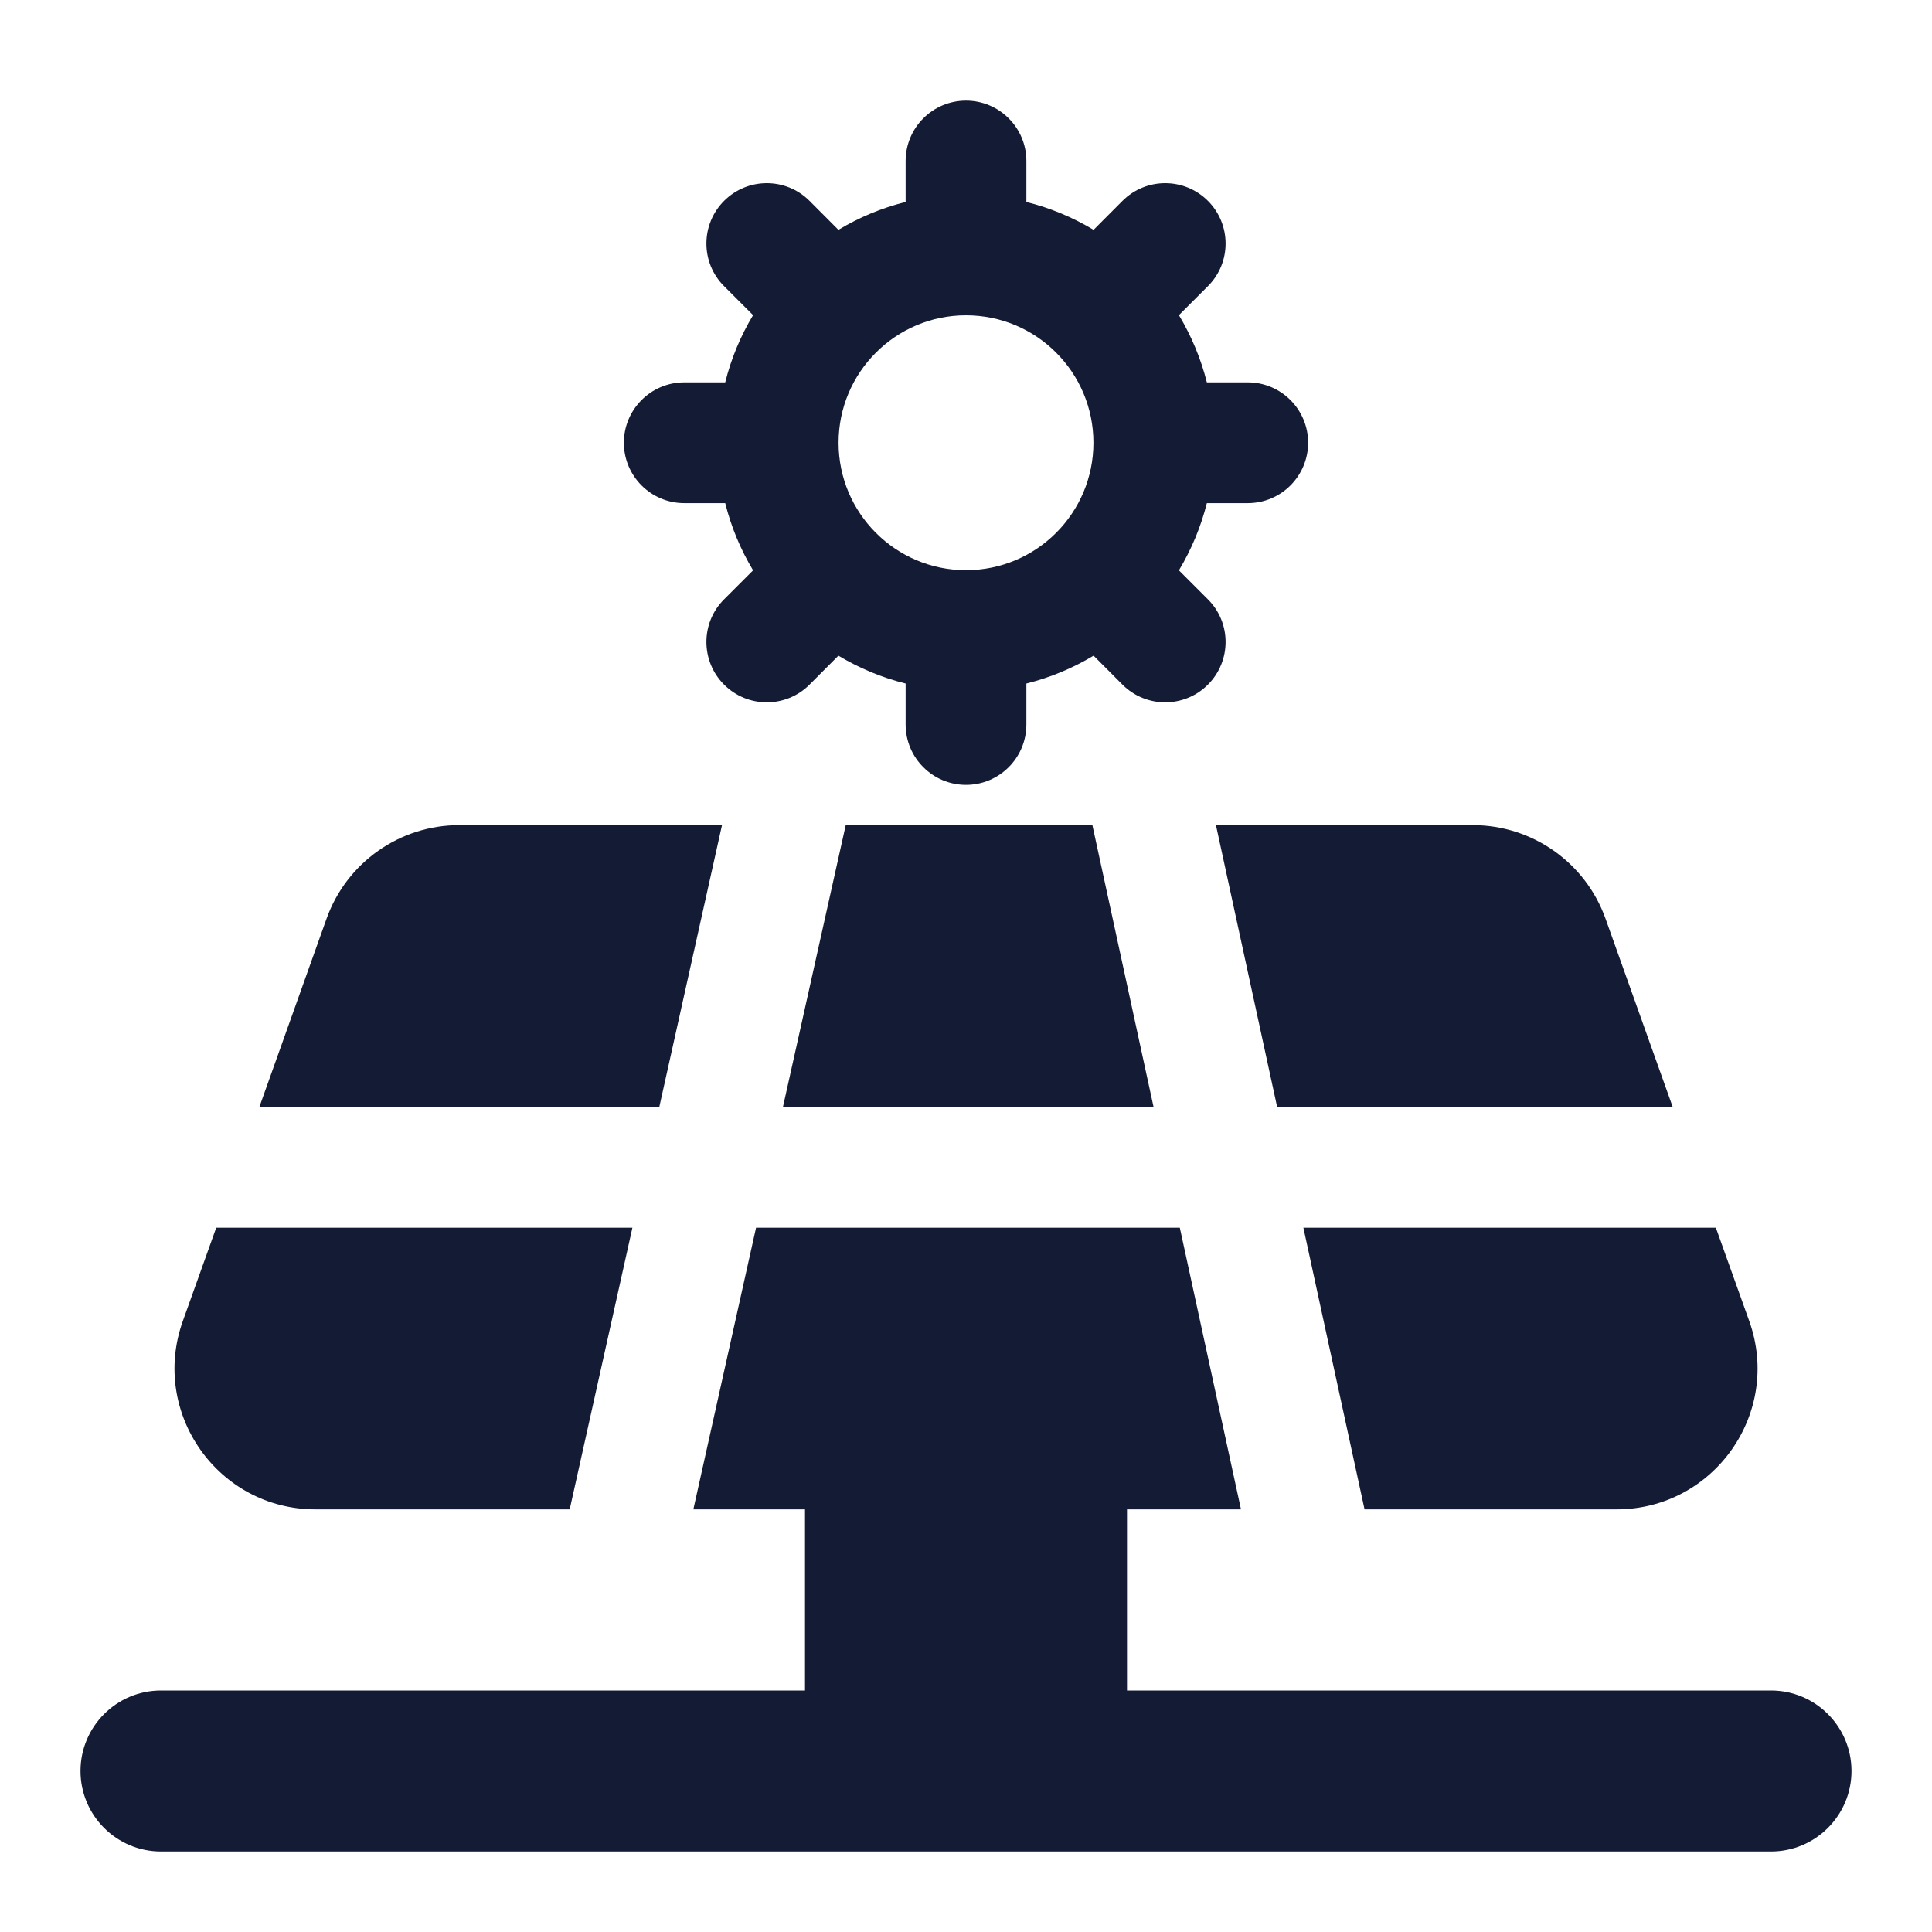 <svg width="24" height="24" viewBox="0 0 24 24" fill="none" xmlns="http://www.w3.org/2000/svg">
<path fill-rule="evenodd" clip-rule="evenodd" d="M8.969 10.25H5.705C4.966 10.25 4.306 10.715 4.057 11.411L3.222 13.751H8.19L8.969 10.25ZM2.686 15.251L2.271 16.411C1.864 17.551 2.709 18.75 3.919 18.75H7.077L7.856 15.251H2.686ZM8.613 18.75H15.416L14.656 15.251H9.392L8.613 18.75ZM16.951 18.75H20.081C21.292 18.75 22.137 17.551 21.73 16.411L21.315 15.251H16.191L16.951 18.75ZM20.779 13.751L19.944 11.411C19.695 10.715 19.035 10.25 18.296 10.25H15.105L15.865 13.751H20.779ZM13.57 10.25H10.506L9.726 13.751H14.33L13.57 10.25Z" fill="#141B34"/>
<path fill-rule="evenodd" clip-rule="evenodd" d="M12 1.25C12.414 1.25 12.75 1.586 12.75 2V2.509C13.048 2.583 13.328 2.701 13.585 2.855L13.944 2.495C14.237 2.202 14.712 2.202 15.005 2.495C15.298 2.788 15.298 3.263 15.005 3.555L14.645 3.915C14.799 4.172 14.917 4.452 14.992 4.75H15.5C15.914 4.75 16.25 5.086 16.25 5.5C16.25 5.914 15.914 6.25 15.5 6.25H14.992C14.917 6.548 14.799 6.828 14.645 7.085L15.005 7.445C15.298 7.737 15.298 8.212 15.005 8.505C14.712 8.798 14.237 8.798 13.944 8.505L13.585 8.145C13.328 8.299 13.048 8.417 12.75 8.491V9C12.75 9.414 12.414 9.75 12 9.75C11.586 9.75 11.25 9.414 11.25 9V8.491C10.952 8.417 10.672 8.299 10.415 8.145L10.056 8.505C9.763 8.798 9.288 8.798 8.995 8.505C8.702 8.212 8.702 7.737 8.995 7.445L9.355 7.085C9.201 6.828 9.083 6.548 9.009 6.25H8.5C8.086 6.25 7.75 5.914 7.75 5.5C7.75 5.086 8.086 4.75 8.5 4.75H9.009C9.083 4.452 9.201 4.172 9.355 3.915L8.995 3.555C8.702 3.263 8.702 2.788 8.995 2.495C9.288 2.202 9.763 2.202 10.056 2.495L10.415 2.855C10.672 2.701 10.952 2.583 11.25 2.509V2C11.25 1.586 11.586 1.25 12 1.25ZM13.118 4.379C12.832 4.093 12.436 3.917 12 3.917C11.126 3.917 10.417 4.626 10.417 5.5C10.417 6.374 11.126 7.083 12 7.083C12.874 7.083 13.583 6.374 13.583 5.5C13.583 5.062 13.405 4.665 13.118 4.379Z" fill="#141B34"/>
<path d="M14 22V18H10V22H14Z" fill="#141B34"/>
<path fill-rule="evenodd" clip-rule="evenodd" d="M1 22C1 21.448 1.448 21 2 21H22C22.552 21 23 21.448 23 22C23 22.552 22.552 23 22 23H2C1.448 23 1 22.552 1 22Z" fill="#141B34"/>
</svg>
